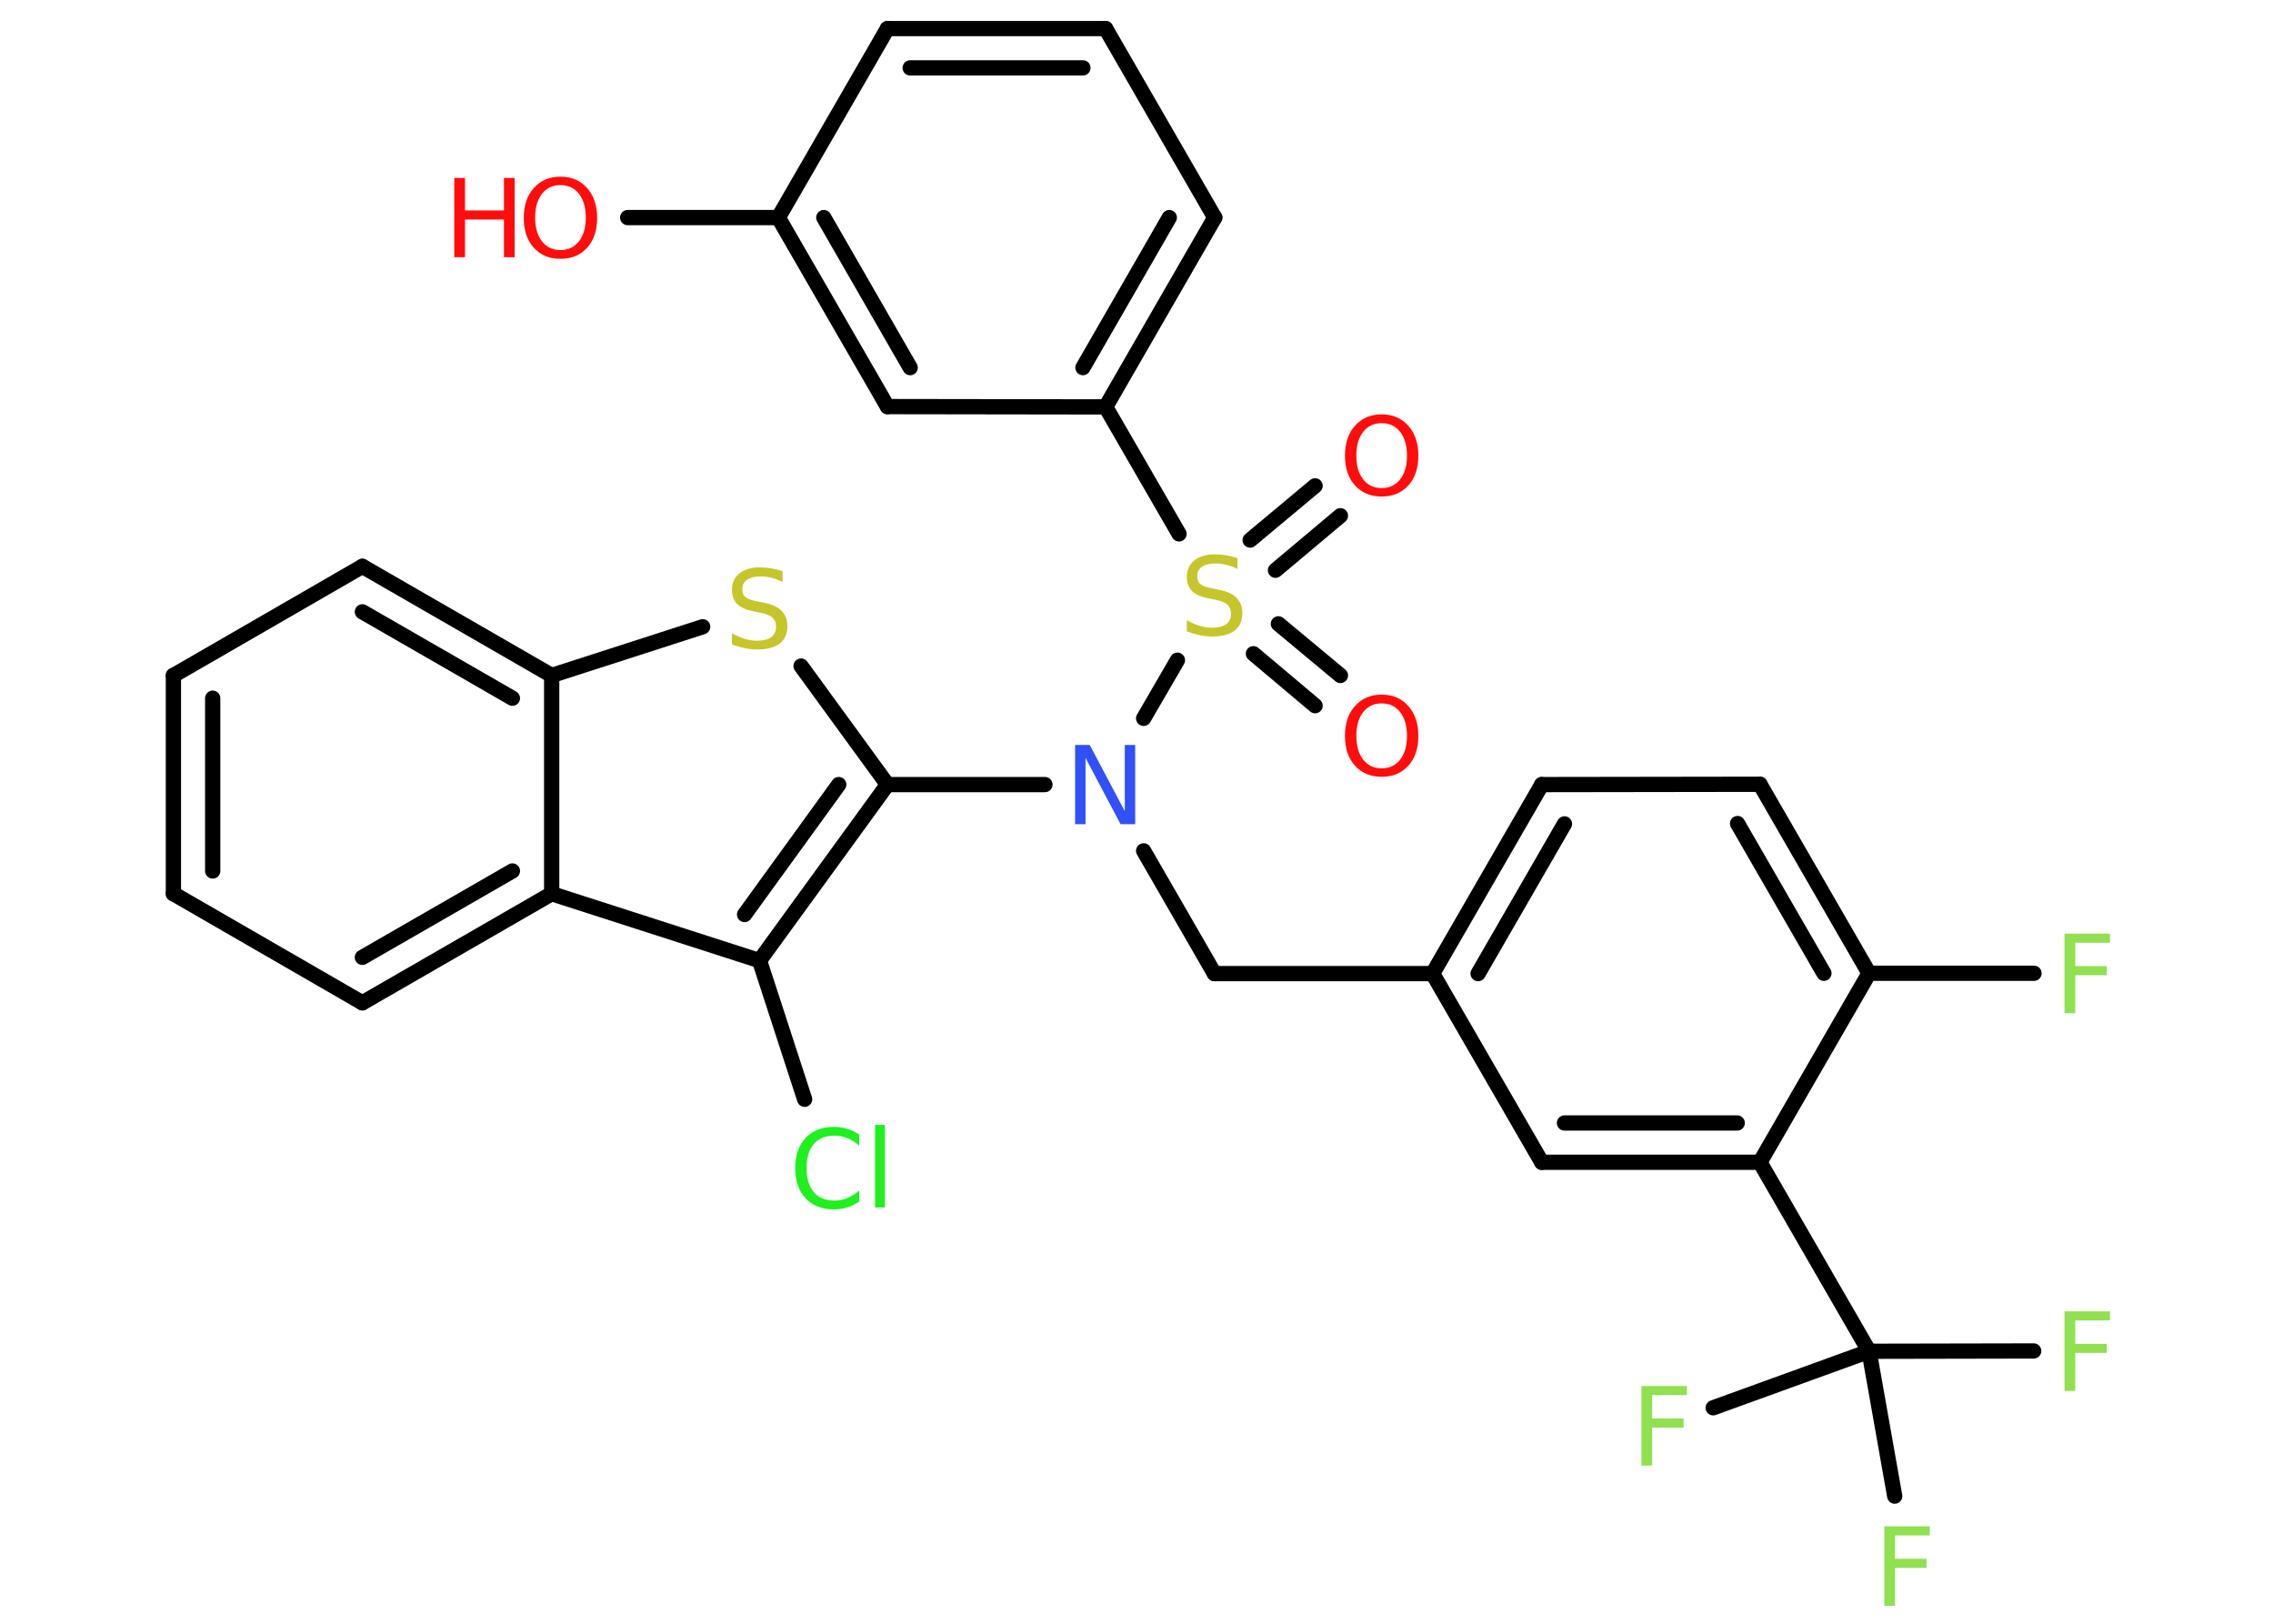 <?xml version='1.0' encoding='UTF-8'?>
<!DOCTYPE svg PUBLIC "-//W3C//DTD SVG 1.1//EN" "http://www.w3.org/Graphics/SVG/1.1/DTD/svg11.dtd">
<svg version='1.2' xmlns='http://www.w3.org/2000/svg' xmlns:xlink='http://www.w3.org/1999/xlink' width='70.0mm' height='50.0mm' viewBox='0 0 70.0 50.0'>
  <desc>Generated by the Chemistry Development Kit (http://github.com/cdk)</desc>
  <g stroke-linecap='round' stroke-linejoin='round' stroke='#000000' stroke-width='.47' fill='#90E050'>
    <rect x='.0' y='.0' width='70.0' height='50.0' fill='#FFFFFF' stroke='none'/>
    <g id='mol1' class='mol'>
      <g id='mol1bnd1' class='bond'>
        <line x1='41.28' y1='15.88' x2='39.28' y2='17.56'/>
        <line x1='40.5' y1='14.96' x2='38.5' y2='16.63'/>
      </g>
      <g id='mol1bnd2' class='bond'>
        <line x1='39.37' y1='19.21' x2='41.28' y2='20.8'/>
        <line x1='38.6' y1='20.13' x2='40.5' y2='21.73'/>
      </g>
      <line id='mol1bnd3' class='bond' x1='36.31' y1='16.44' x2='34.05' y2='12.53'/>
      <g id='mol1bnd4' class='bond'>
        <line x1='34.05' y1='12.53' x2='37.41' y2='6.7'/>
        <line x1='33.35' y1='11.32' x2='36.01' y2='6.7'/>
      </g>
      <line id='mol1bnd5' class='bond' x1='37.41' y1='6.7' x2='34.05' y2='.88'/>
      <g id='mol1bnd6' class='bond'>
        <line x1='34.05' y1='.88' x2='27.33' y2='.88'/>
        <line x1='33.35' y1='2.09' x2='28.03' y2='2.09'/>
      </g>
      <line id='mol1bnd7' class='bond' x1='27.33' y1='.88' x2='23.97' y2='6.7'/>
      <line id='mol1bnd8' class='bond' x1='23.97' y1='6.7' x2='19.33' y2='6.7'/>
      <g id='mol1bnd9' class='bond'>
        <line x1='23.97' y1='6.7' x2='27.33' y2='12.52'/>
        <line x1='25.37' y1='6.7' x2='28.03' y2='11.32'/>
      </g>
      <line id='mol1bnd10' class='bond' x1='34.05' y1='12.53' x2='27.33' y2='12.52'/>
      <line id='mol1bnd11' class='bond' x1='36.26' y1='20.33' x2='35.22' y2='22.12'/>
      <line id='mol1bnd12' class='bond' x1='35.22' y1='26.2' x2='37.4' y2='29.98'/>
      <line id='mol1bnd13' class='bond' x1='37.4' y1='29.98' x2='44.12' y2='29.98'/>
      <g id='mol1bnd14' class='bond'>
        <line x1='47.48' y1='24.16' x2='44.12' y2='29.98'/>
        <line x1='48.18' y1='25.37' x2='45.52' y2='29.98'/>
      </g>
      <line id='mol1bnd15' class='bond' x1='47.48' y1='24.16' x2='54.2' y2='24.15'/>
      <g id='mol1bnd16' class='bond'>
        <line x1='57.56' y1='29.97' x2='54.2' y2='24.15'/>
        <line x1='56.17' y1='29.97' x2='53.51' y2='25.36'/>
      </g>
      <line id='mol1bnd17' class='bond' x1='57.56' y1='29.97' x2='62.64' y2='29.97'/>
      <line id='mol1bnd18' class='bond' x1='57.56' y1='29.97' x2='54.2' y2='35.79'/>
      <line id='mol1bnd19' class='bond' x1='54.2' y1='35.79' x2='57.56' y2='41.61'/>
      <line id='mol1bnd20' class='bond' x1='57.56' y1='41.61' x2='62.63' y2='41.6'/>
      <line id='mol1bnd21' class='bond' x1='57.56' y1='41.61' x2='52.76' y2='43.35'/>
      <line id='mol1bnd22' class='bond' x1='57.56' y1='41.61' x2='58.35' y2='46.07'/>
      <g id='mol1bnd23' class='bond'>
        <line x1='47.48' y1='35.79' x2='54.2' y2='35.79'/>
        <line x1='48.18' y1='34.58' x2='53.5' y2='34.58'/>
      </g>
      <line id='mol1bnd24' class='bond' x1='44.12' y1='29.98' x2='47.48' y2='35.79'/>
      <line id='mol1bnd25' class='bond' x1='32.18' y1='24.16' x2='27.33' y2='24.16'/>
      <line id='mol1bnd26' class='bond' x1='27.33' y1='24.16' x2='24.67' y2='20.51'/>
      <line id='mol1bnd27' class='bond' x1='21.64' y1='19.3' x2='16.99' y2='20.8'/>
      <g id='mol1bnd28' class='bond'>
        <line x1='16.99' y1='20.8' x2='11.16' y2='17.44'/>
        <line x1='15.78' y1='21.5' x2='11.16' y2='18.84'/>
      </g>
      <line id='mol1bnd29' class='bond' x1='11.16' y1='17.44' x2='5.34' y2='20.8'/>
      <g id='mol1bnd30' class='bond'>
        <line x1='5.34' y1='20.8' x2='5.34' y2='27.52'/>
        <line x1='6.55' y1='21.5' x2='6.55' y2='26.82'/>
      </g>
      <line id='mol1bnd31' class='bond' x1='5.34' y1='27.52' x2='11.16' y2='30.88'/>
      <g id='mol1bnd32' class='bond'>
        <line x1='11.16' y1='30.88' x2='16.99' y2='27.52'/>
        <line x1='11.16' y1='29.48' x2='15.78' y2='26.82'/>
      </g>
      <line id='mol1bnd33' class='bond' x1='16.99' y1='20.8' x2='16.99' y2='27.52'/>
      <line id='mol1bnd34' class='bond' x1='16.99' y1='27.52' x2='23.39' y2='29.58'/>
      <g id='mol1bnd35' class='bond'>
        <line x1='23.39' y1='29.58' x2='27.33' y2='24.16'/>
        <line x1='22.93' y1='28.16' x2='25.83' y2='24.16'/>
      </g>
      <line id='mol1bnd36' class='bond' x1='23.39' y1='29.58' x2='24.78' y2='33.85'/>
      <path id='mol1atm1' class='atom' d='M42.55 13.03q-.36 .0 -.57 .27q-.21 .27 -.21 .73q.0 .46 .21 .73q.21 .27 .57 .27q.36 .0 .57 -.27q.21 -.27 .21 -.73q.0 -.46 -.21 -.73q-.21 -.27 -.57 -.27zM42.55 12.76q.51 .0 .82 .35q.31 .35 .31 .92q.0 .58 -.31 .92q-.31 .34 -.82 .34q-.51 .0 -.82 -.34q-.31 -.34 -.31 -.92q.0 -.58 .31 -.92q.31 -.35 .82 -.35z' stroke='none' fill='#FF0D0D'/>
      <path id='mol1atm2' class='atom' d='M38.11 17.2v.32q-.18 -.09 -.35 -.13q-.17 -.04 -.32 -.04q-.27 .0 -.42 .1q-.15 .1 -.15 .3q.0 .16 .1 .24q.1 .08 .37 .13l.2 .04q.37 .07 .54 .25q.18 .18 .18 .47q.0 .35 -.24 .54q-.24 .18 -.7 .18q-.17 .0 -.37 -.04q-.2 -.04 -.4 -.12v-.34q.2 .11 .39 .17q.19 .06 .38 .06q.29 .0 .44 -.11q.15 -.11 .15 -.32q.0 -.18 -.11 -.28q-.11 -.1 -.36 -.15l-.2 -.04q-.37 -.07 -.53 -.23q-.16 -.16 -.16 -.43q.0 -.33 .23 -.51q.23 -.19 .63 -.19q.17 .0 .35 .03q.18 .03 .36 .09z' stroke='none' fill='#C6C62C'/>
      <path id='mol1atm3' class='atom' d='M42.55 21.66q-.36 .0 -.57 .27q-.21 .27 -.21 .73q.0 .46 .21 .73q.21 .27 .57 .27q.36 .0 .57 -.27q.21 -.27 .21 -.73q.0 -.46 -.21 -.73q-.21 -.27 -.57 -.27zM42.55 21.39q.51 .0 .82 .35q.31 .35 .31 .92q.0 .58 -.31 .92q-.31 .34 -.82 .34q-.51 .0 -.82 -.34q-.31 -.34 -.31 -.92q.0 -.58 .31 -.92q.31 -.35 .82 -.35z' stroke='none' fill='#FF0D0D'/>
      <g id='mol1atm9' class='atom'>
        <path d='M17.26 5.7q-.36 .0 -.57 .27q-.21 .27 -.21 .73q.0 .46 .21 .73q.21 .27 .57 .27q.36 .0 .57 -.27q.21 -.27 .21 -.73q.0 -.46 -.21 -.73q-.21 -.27 -.57 -.27zM17.26 5.44q.51 .0 .82 .35q.31 .35 .31 .92q.0 .58 -.31 .92q-.31 .34 -.82 .34q-.51 .0 -.82 -.34q-.31 -.34 -.31 -.92q.0 -.58 .31 -.92q.31 -.35 .82 -.35z' stroke='none' fill='#FF0D0D'/>
        <path d='M13.99 5.48h.33v1.0h1.2v-1.0h.33v2.44h-.33v-1.16h-1.2v1.16h-.33v-2.44z' stroke='none' fill='#FF0D0D'/>
      </g>
      <path id='mol1atm11' class='atom' d='M33.12 22.94h.44l1.08 2.04v-2.04h.32v2.44h-.45l-1.08 -2.04v2.04h-.32v-2.44z' stroke='none' fill='#3050F8'/>
      <path id='mol1atm17' class='atom' d='M63.58 28.75h1.4v.28h-1.07v.72h.97v.28h-.97v1.17h-.33v-2.44z' stroke='none'/>
      <path id='mol1atm20' class='atom' d='M63.58 40.38h1.4v.28h-1.07v.72h.97v.28h-.97v1.17h-.33v-2.44z' stroke='none'/>
      <path id='mol1atm21' class='atom' d='M50.55 42.68h1.4v.28h-1.07v.72h.97v.28h-.97v1.17h-.33v-2.44z' stroke='none'/>
      <path id='mol1atm22' class='atom' d='M58.03 47.0h1.4v.28h-1.07v.72h.97v.28h-.97v1.17h-.33v-2.44z' stroke='none'/>
      <path id='mol1atm25' class='atom' d='M24.1 17.6v.32q-.18 -.09 -.35 -.13q-.17 -.04 -.32 -.04q-.27 .0 -.42 .1q-.15 .1 -.15 .3q.0 .16 .1 .24q.1 .08 .37 .13l.2 .04q.37 .07 .54 .25q.18 .18 .18 .47q.0 .35 -.24 .54q-.24 .18 -.7 .18q-.17 .0 -.37 -.04q-.2 -.04 -.4 -.12v-.34q.2 .11 .39 .17q.19 .06 .38 .06q.29 .0 .44 -.11q.15 -.11 .15 -.32q.0 -.18 -.11 -.28q-.11 -.1 -.36 -.15l-.2 -.04q-.37 -.07 -.53 -.23q-.16 -.16 -.16 -.43q.0 -.33 .23 -.51q.23 -.19 .63 -.19q.17 .0 .35 .03q.18 .03 .36 .09z' stroke='none' fill='#C6C62C'/>
      <path id='mol1atm33' class='atom' d='M26.46 34.93v.35q-.17 -.16 -.36 -.23q-.19 -.08 -.4 -.08q-.42 .0 -.64 .26q-.22 .26 -.22 .74q.0 .48 .22 .74q.22 .26 .64 .26q.21 .0 .4 -.08q.19 -.08 .36 -.23v.34q-.17 .12 -.37 .18q-.19 .06 -.41 .06q-.55 .0 -.87 -.34q-.32 -.34 -.32 -.93q.0 -.59 .32 -.93q.32 -.34 .87 -.34q.22 .0 .41 .06q.2 .06 .36 .17zM26.95 34.64h.3v2.54h-.3v-2.54z' stroke='none' fill='#1FF01F'/>
    </g>
  </g>
</svg>
